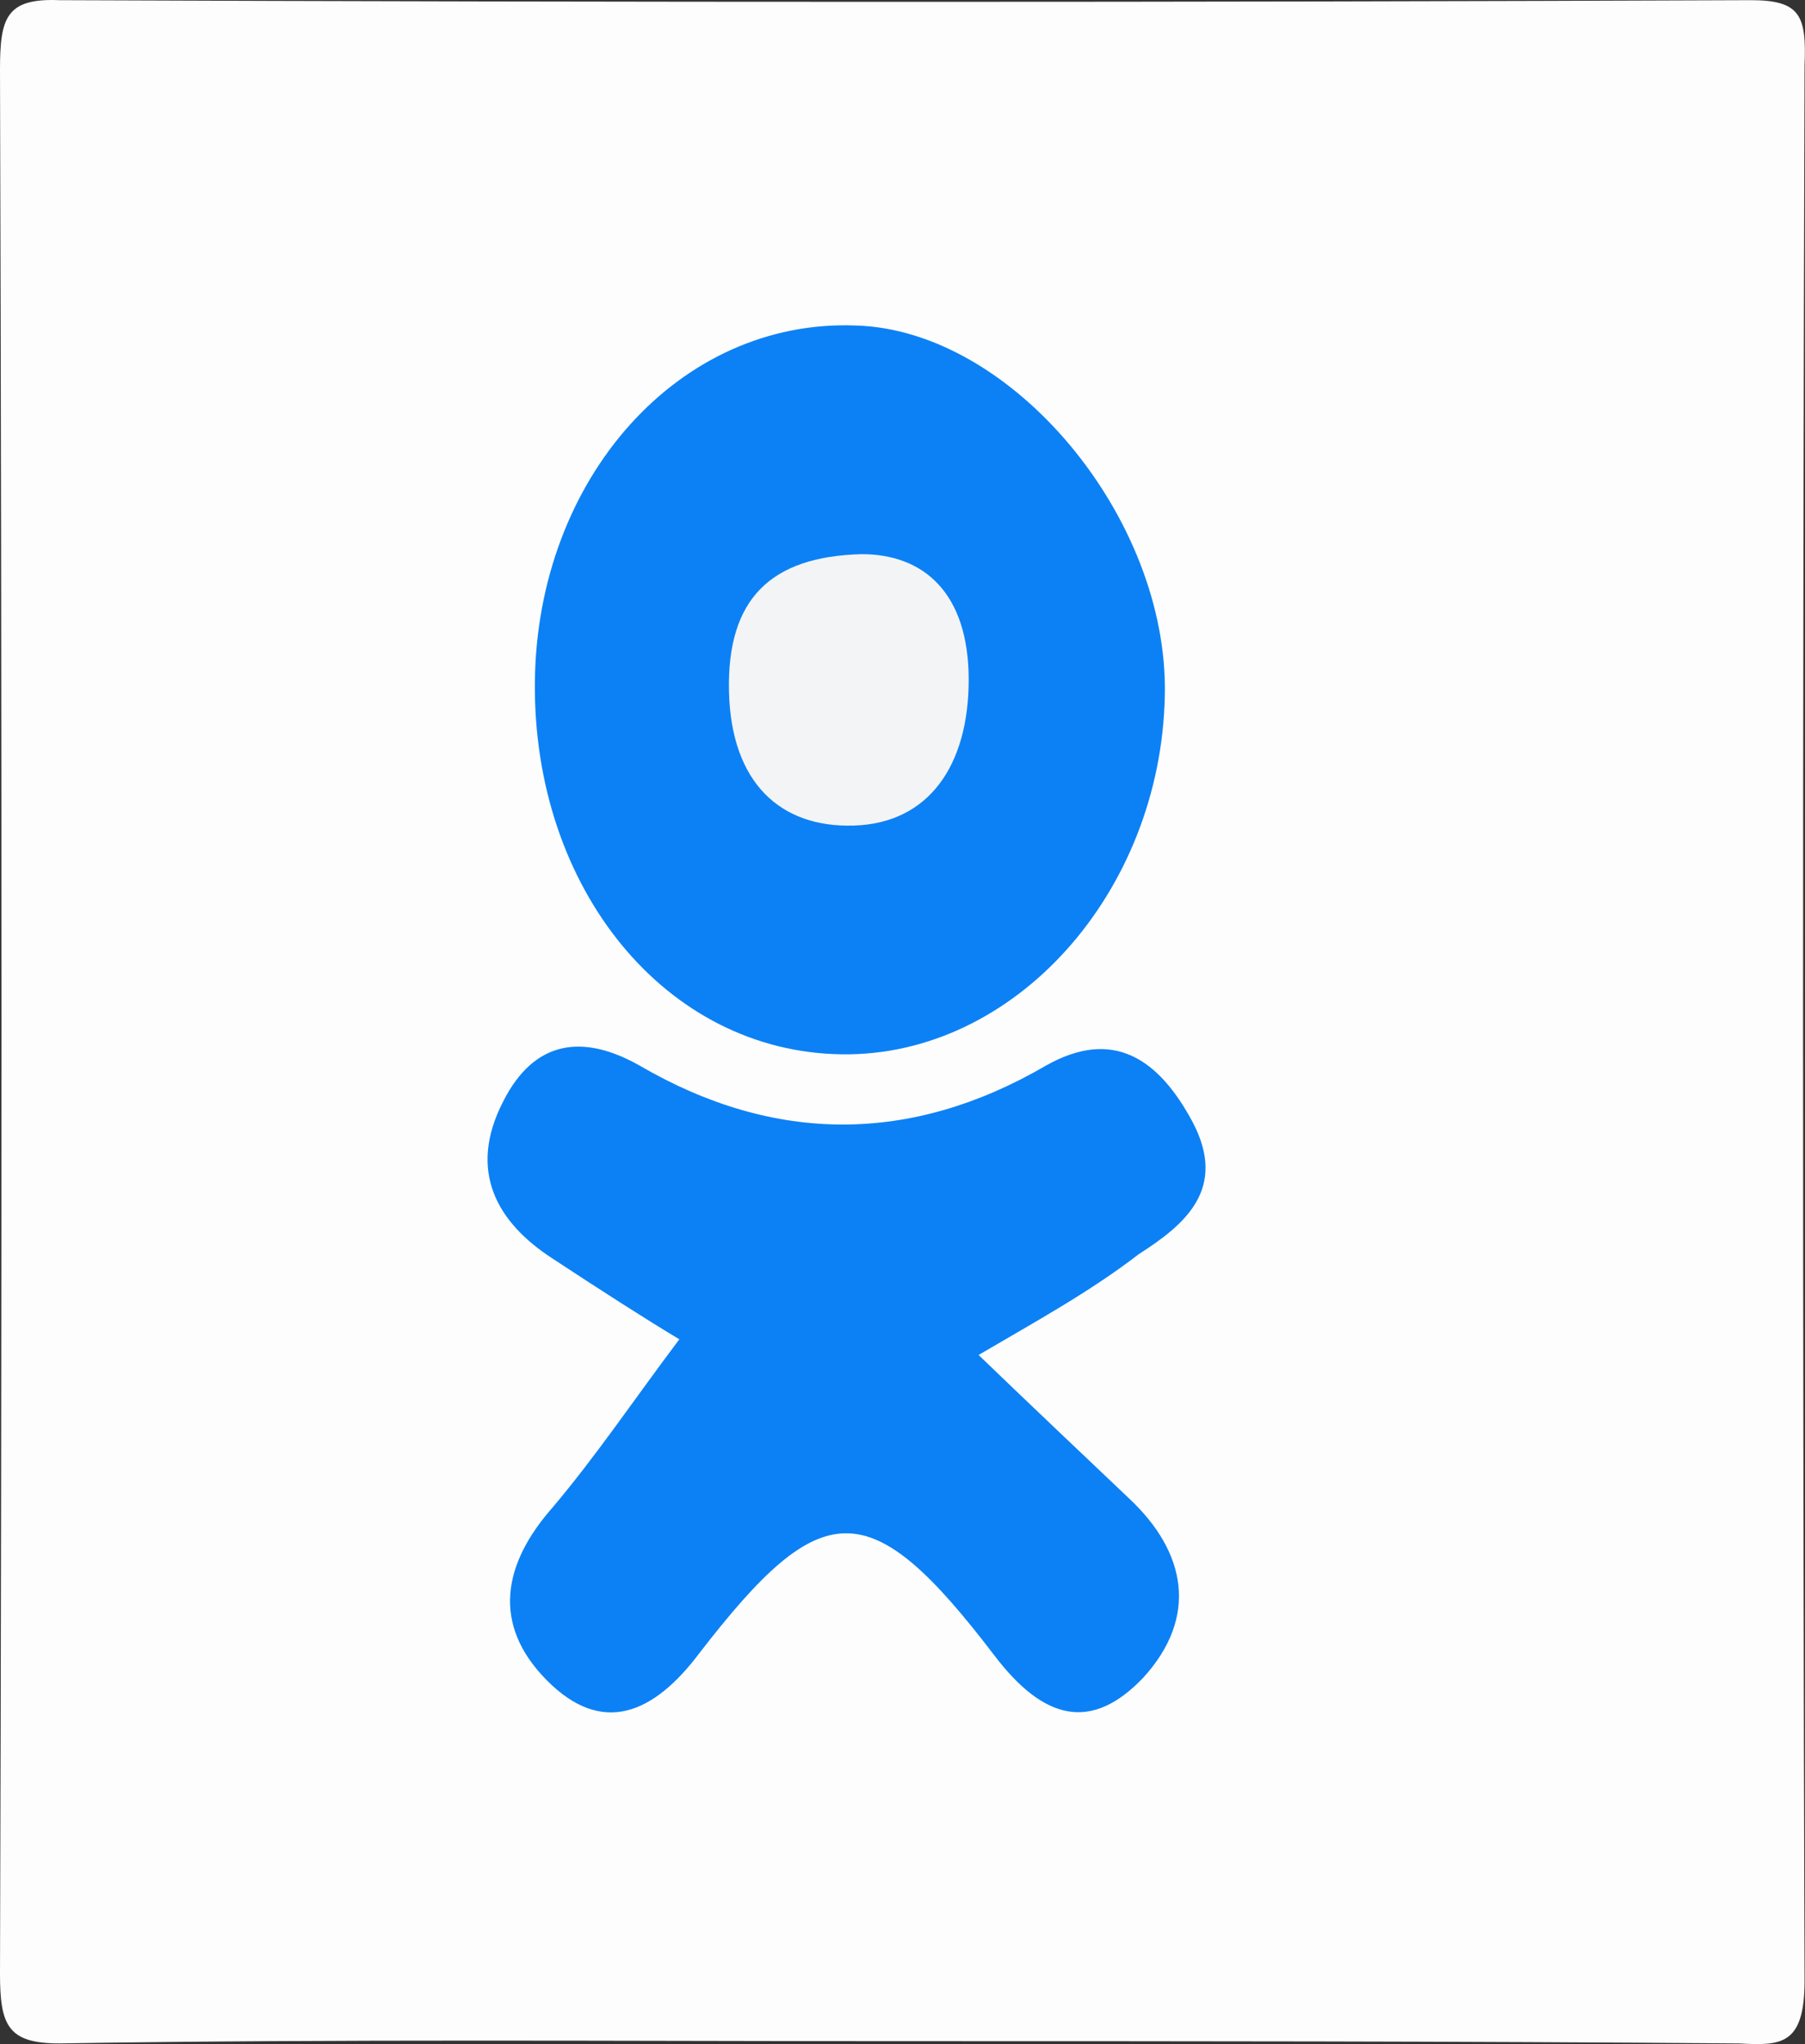 <svg xmlns="http://www.w3.org/2000/svg" viewBox="0 0 621 703"><rect x="0" y="0" width="621" height="703" fill="#333333" stroke="none"/><defs><style>.cls-1{fill:#fdfdfd;}.cls-2{fill:#0c81f5;}.cls-3{fill:#f3f4f6;}</style></defs><title>Ресурс 4</title><g id="Слой_2" data-name="Слой 2"><g id="_2555_Изображение" data-name="2555 Изображение"><path class="cls-1" d="M309.42,702c-96.1,0-192.88-.77-289,.77C2.73,702.78,0,696.61,0,678.86Q1,351.42,0,24C0,6.23,2-.71,20.45.06c194.24.77,387.8.77,582,0,17,0,19.08,5.4,18.4,22.37-.68,219.84-.68,438.91,0,658.75,0,22.37-8.18,22.37-22.49,21.6C502.3,702,405.52,702,309.42,702Z"/><path class="cls-2" d="M336.68,466c18.4,17.74,34.76,33.17,51.8,49.37,19.76,18.51,23.85,40.88,4.77,61.71-17.72,18.51-34.08,14.66-51.12-7.71-42.94-56.31-59.29-55.54-101.55-.77-15.68,20.83-33.4,28.54-52.48,9.26s-15-40.11,2-59.4c15-17.74,27.94-37,43.62-57.85-11.59-6.94-27.26-17-43.62-27.77-19.08-12.34-29.31-30.08-17-54,10.9-21.6,27.94-23.14,47-12.34,46.35,27,93.37,27,139.72,0,23.17-13.11,38.85-2.31,50.43,19.28,12.27,23.14-2.73,35.48-18.4,45.51C374.85,444.37,356.45,454.4,336.68,466Z"/><path class="cls-2" d="M289.66,362.6c-60.66-.77-106.32-57.08-105.64-128,.68-70.19,49.75-125,110.41-122.65,53.84,1.54,107.68,66.34,106.32,127.28C399.39,307.06,349,363.37,289.66,362.6Z"/><path class="cls-3" d="M296.47,190.59c21.13,0,36.8,13.11,36.8,43.2,0,29.31-13.63,49.37-39.53,50.14-25.22.77-42.26-14.66-42.94-46.28S265.12,191.36,296.47,190.59Z"/></g></g></svg>